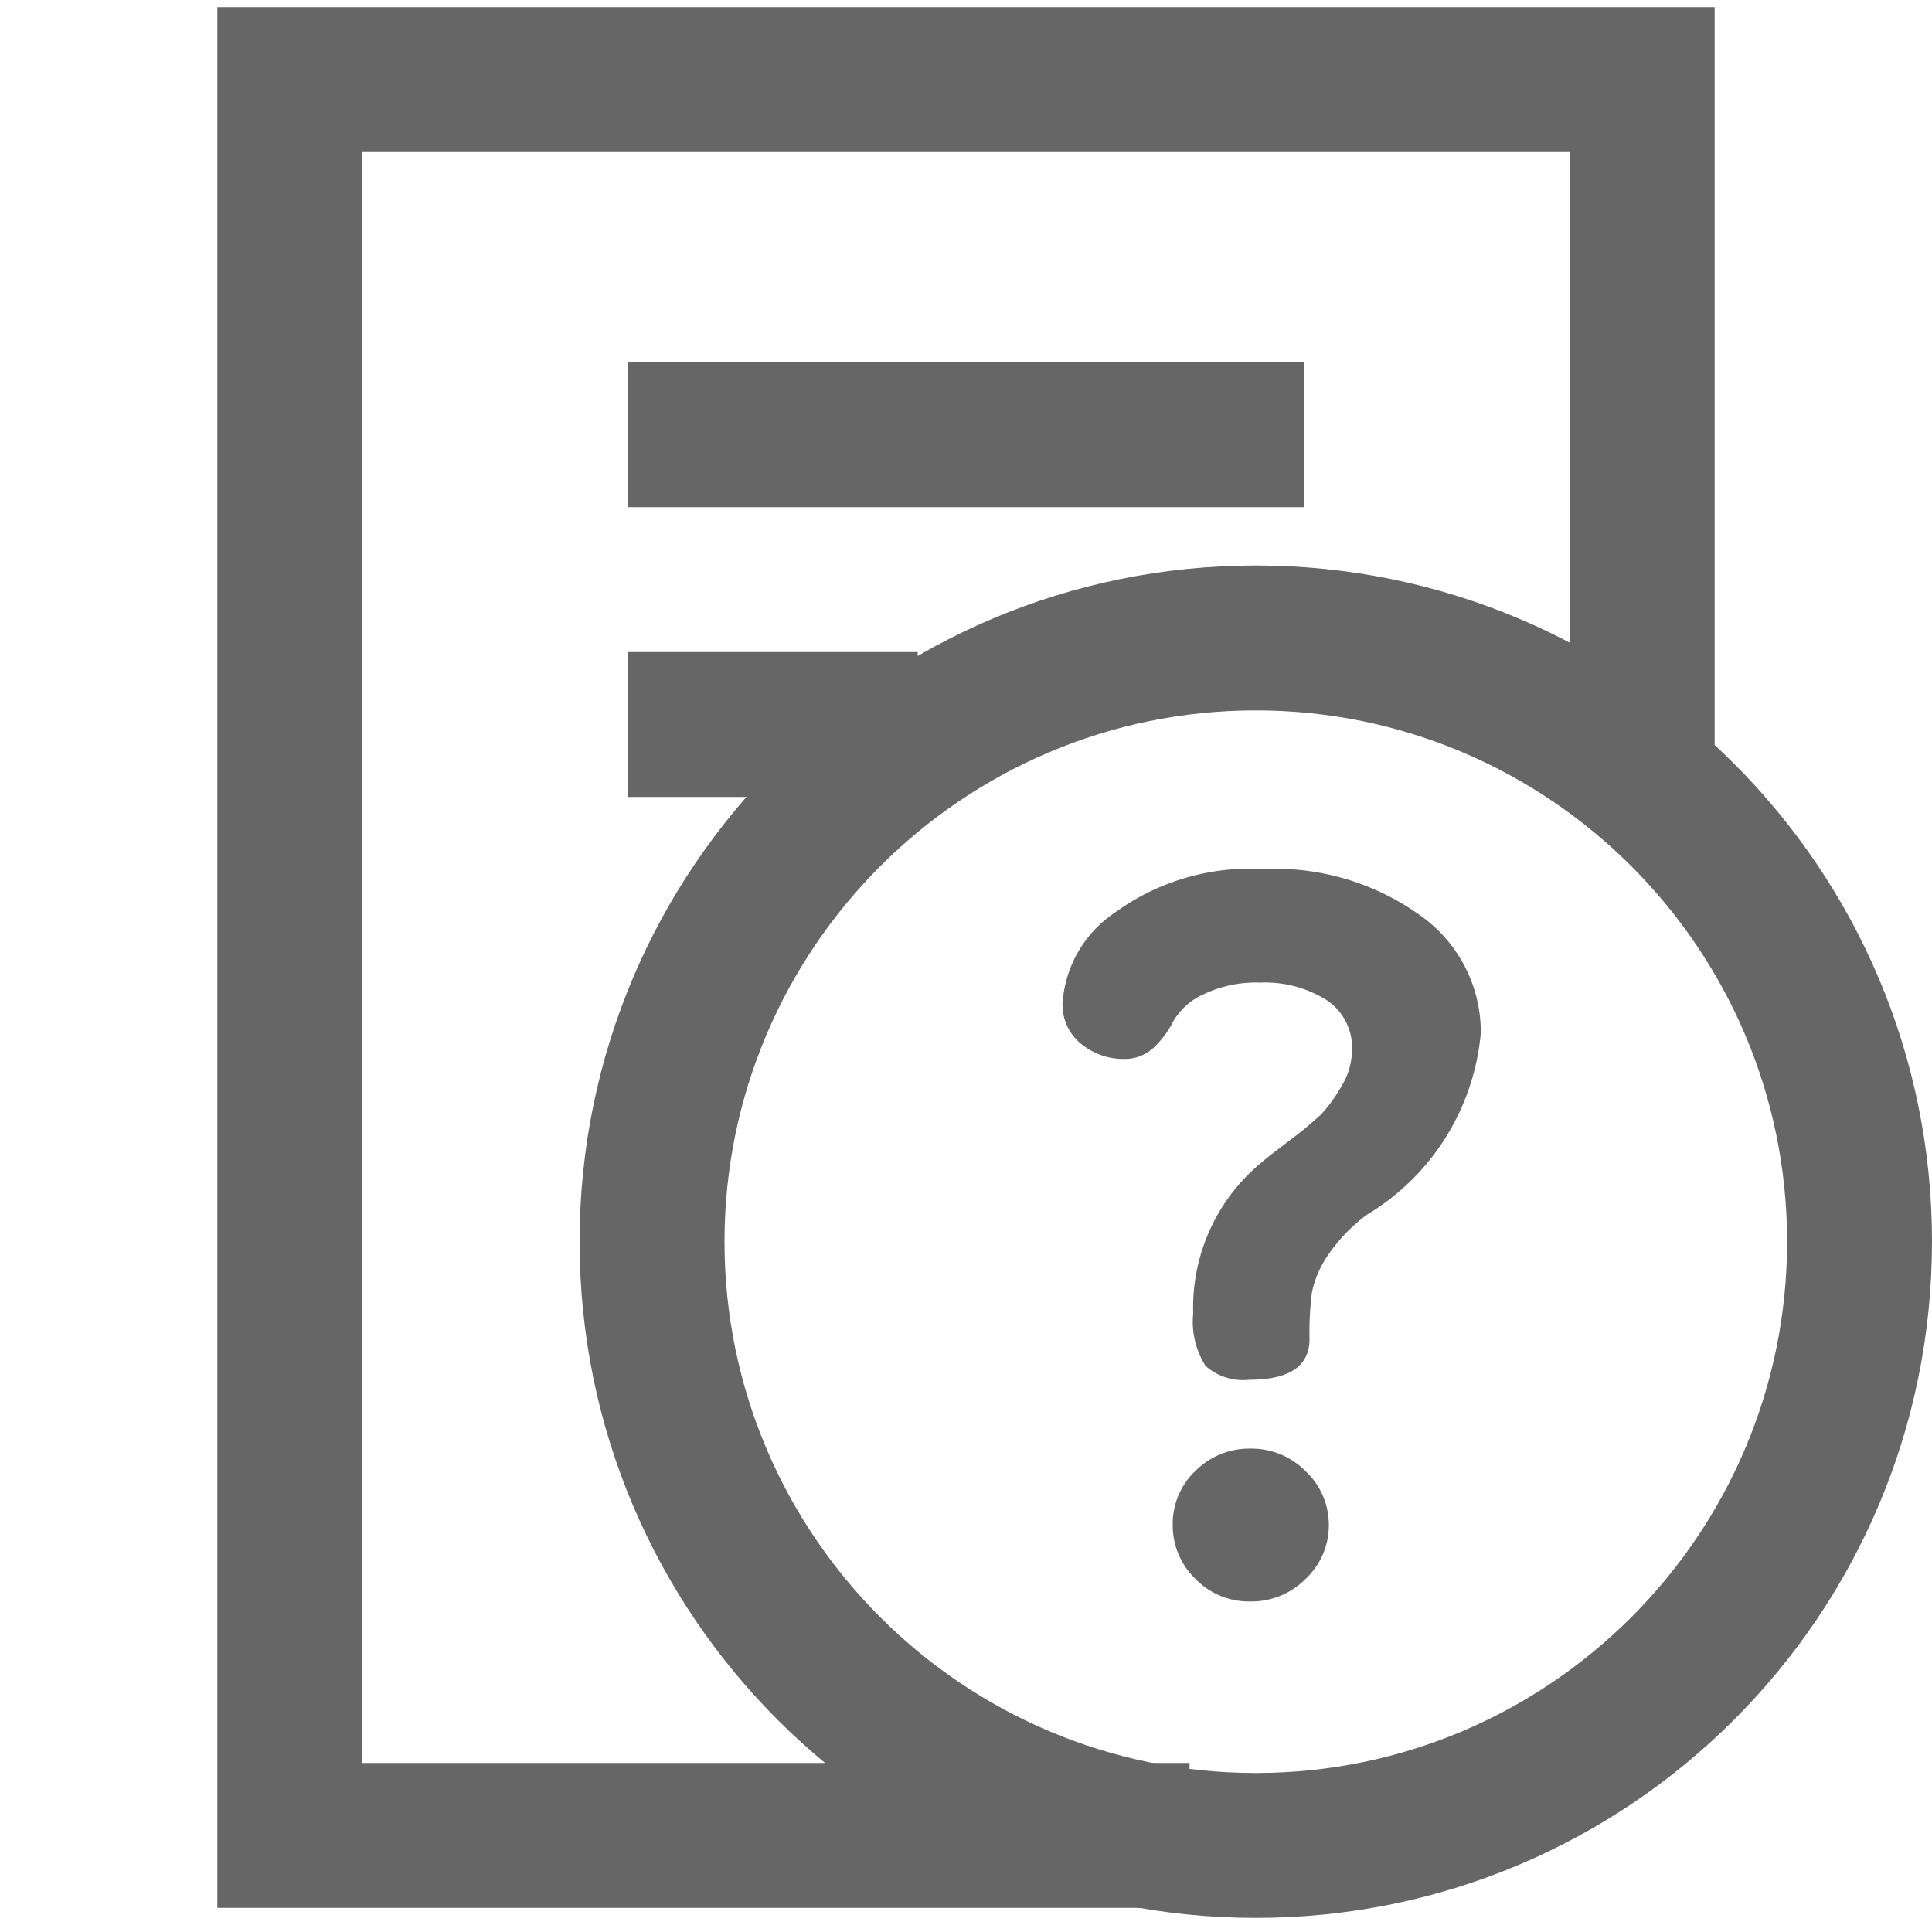 <svg id="ico-motivos-renegociaciones" xmlns="http://www.w3.org/2000/svg" width="20" height="20" viewBox="0 0 20 20">
  <rect id="Rectángulo_274" data-name="Rectángulo 274" width="20" height="20" fill="none"/>
  <path id="Trazado_1206" data-name="Trazado 1206" d="M1374.719-214.522V-221.5h-14v18.176h8.564v-.659" transform="translate(-1357.719 222.324)" fill="none" stroke="#666" stroke-width="1.5"/>
  <g id="Trazado_1208" data-name="Trazado 1208" transform="translate(6 5.854)" fill="none">
    <path d="M7,0A7,7,0,1,1,0,7,7,7,0,0,1,7,0Z" stroke="none"/>
    <path d="M 7 1.5 C 3.967 1.5 1.5 3.967 1.5 7 C 1.5 10.033 3.967 12.5 7 12.5 C 10.033 12.5 12.5 10.033 12.5 7 C 12.5 3.967 10.033 1.5 7 1.5 M 7 -9.5367431640625e-07 C 10.866 -9.5367431640625e-07 14 3.134 14 7 C 14 10.866 10.866 14 7 14 C 3.134 14 0 10.866 0 7 C 0 3.134 3.134 -9.5367431640625e-07 7 -9.5367431640625e-07 Z" stroke="none" fill="#666"/>
  </g>
  <path id="Trazado_1209" data-name="Trazado 1209" d="M.32-10.319a1.228,1.228,0,0,1,.549-.935A2.38,2.38,0,0,1,2.4-11.7a2.579,2.579,0,0,1,1.626.483A1.477,1.477,0,0,1,4.649-10,2.449,2.449,0,0,1,3.467-8.119a1.742,1.742,0,0,0-.407.427,1.051,1.051,0,0,0-.158.37,3.272,3.272,0,0,0-.026.488q0,.421-.623.421A.586.586,0,0,1,1.8-6.556.852.852,0,0,1,1.672-7.1a1.945,1.945,0,0,1,.707-1.562q.032-.031.275-.216a4.115,4.115,0,0,0,.338-.278A1.48,1.48,0,0,0,3.2-9.44a.732.732,0,0,0,.116-.385.59.59,0,0,0-.264-.519,1.2,1.2,0,0,0-.686-.18,1.254,1.254,0,0,0-.591.123.68.68,0,0,0-.306.272,1,1,0,0,1-.2.272.436.436,0,0,1-.317.123.689.689,0,0,1-.438-.154A.519.519,0,0,1,.32-10.319ZM1.46-4.912a.753.753,0,0,1,.238-.56A.782.782,0,0,1,2.263-5.7a.786.786,0,0,1,.575.236.758.758,0,0,1,.238.555.758.758,0,0,1-.238.555.786.786,0,0,1-.575.236.768.768,0,0,1-.57-.236A.767.767,0,0,1,1.46-4.912Z" transform="translate(10.68 20.696)" fill="#666"/>
  <line id="Línea_306" data-name="Línea 306" x2="7" transform="translate(6.5 4.5)" fill="none" stroke="#666" stroke-width="1.5"/>
  <line id="Línea_307" data-name="Línea 307" x2="3" transform="translate(6.5 7.5)" fill="none" stroke="#666" stroke-width="1.5"/>
</svg>
